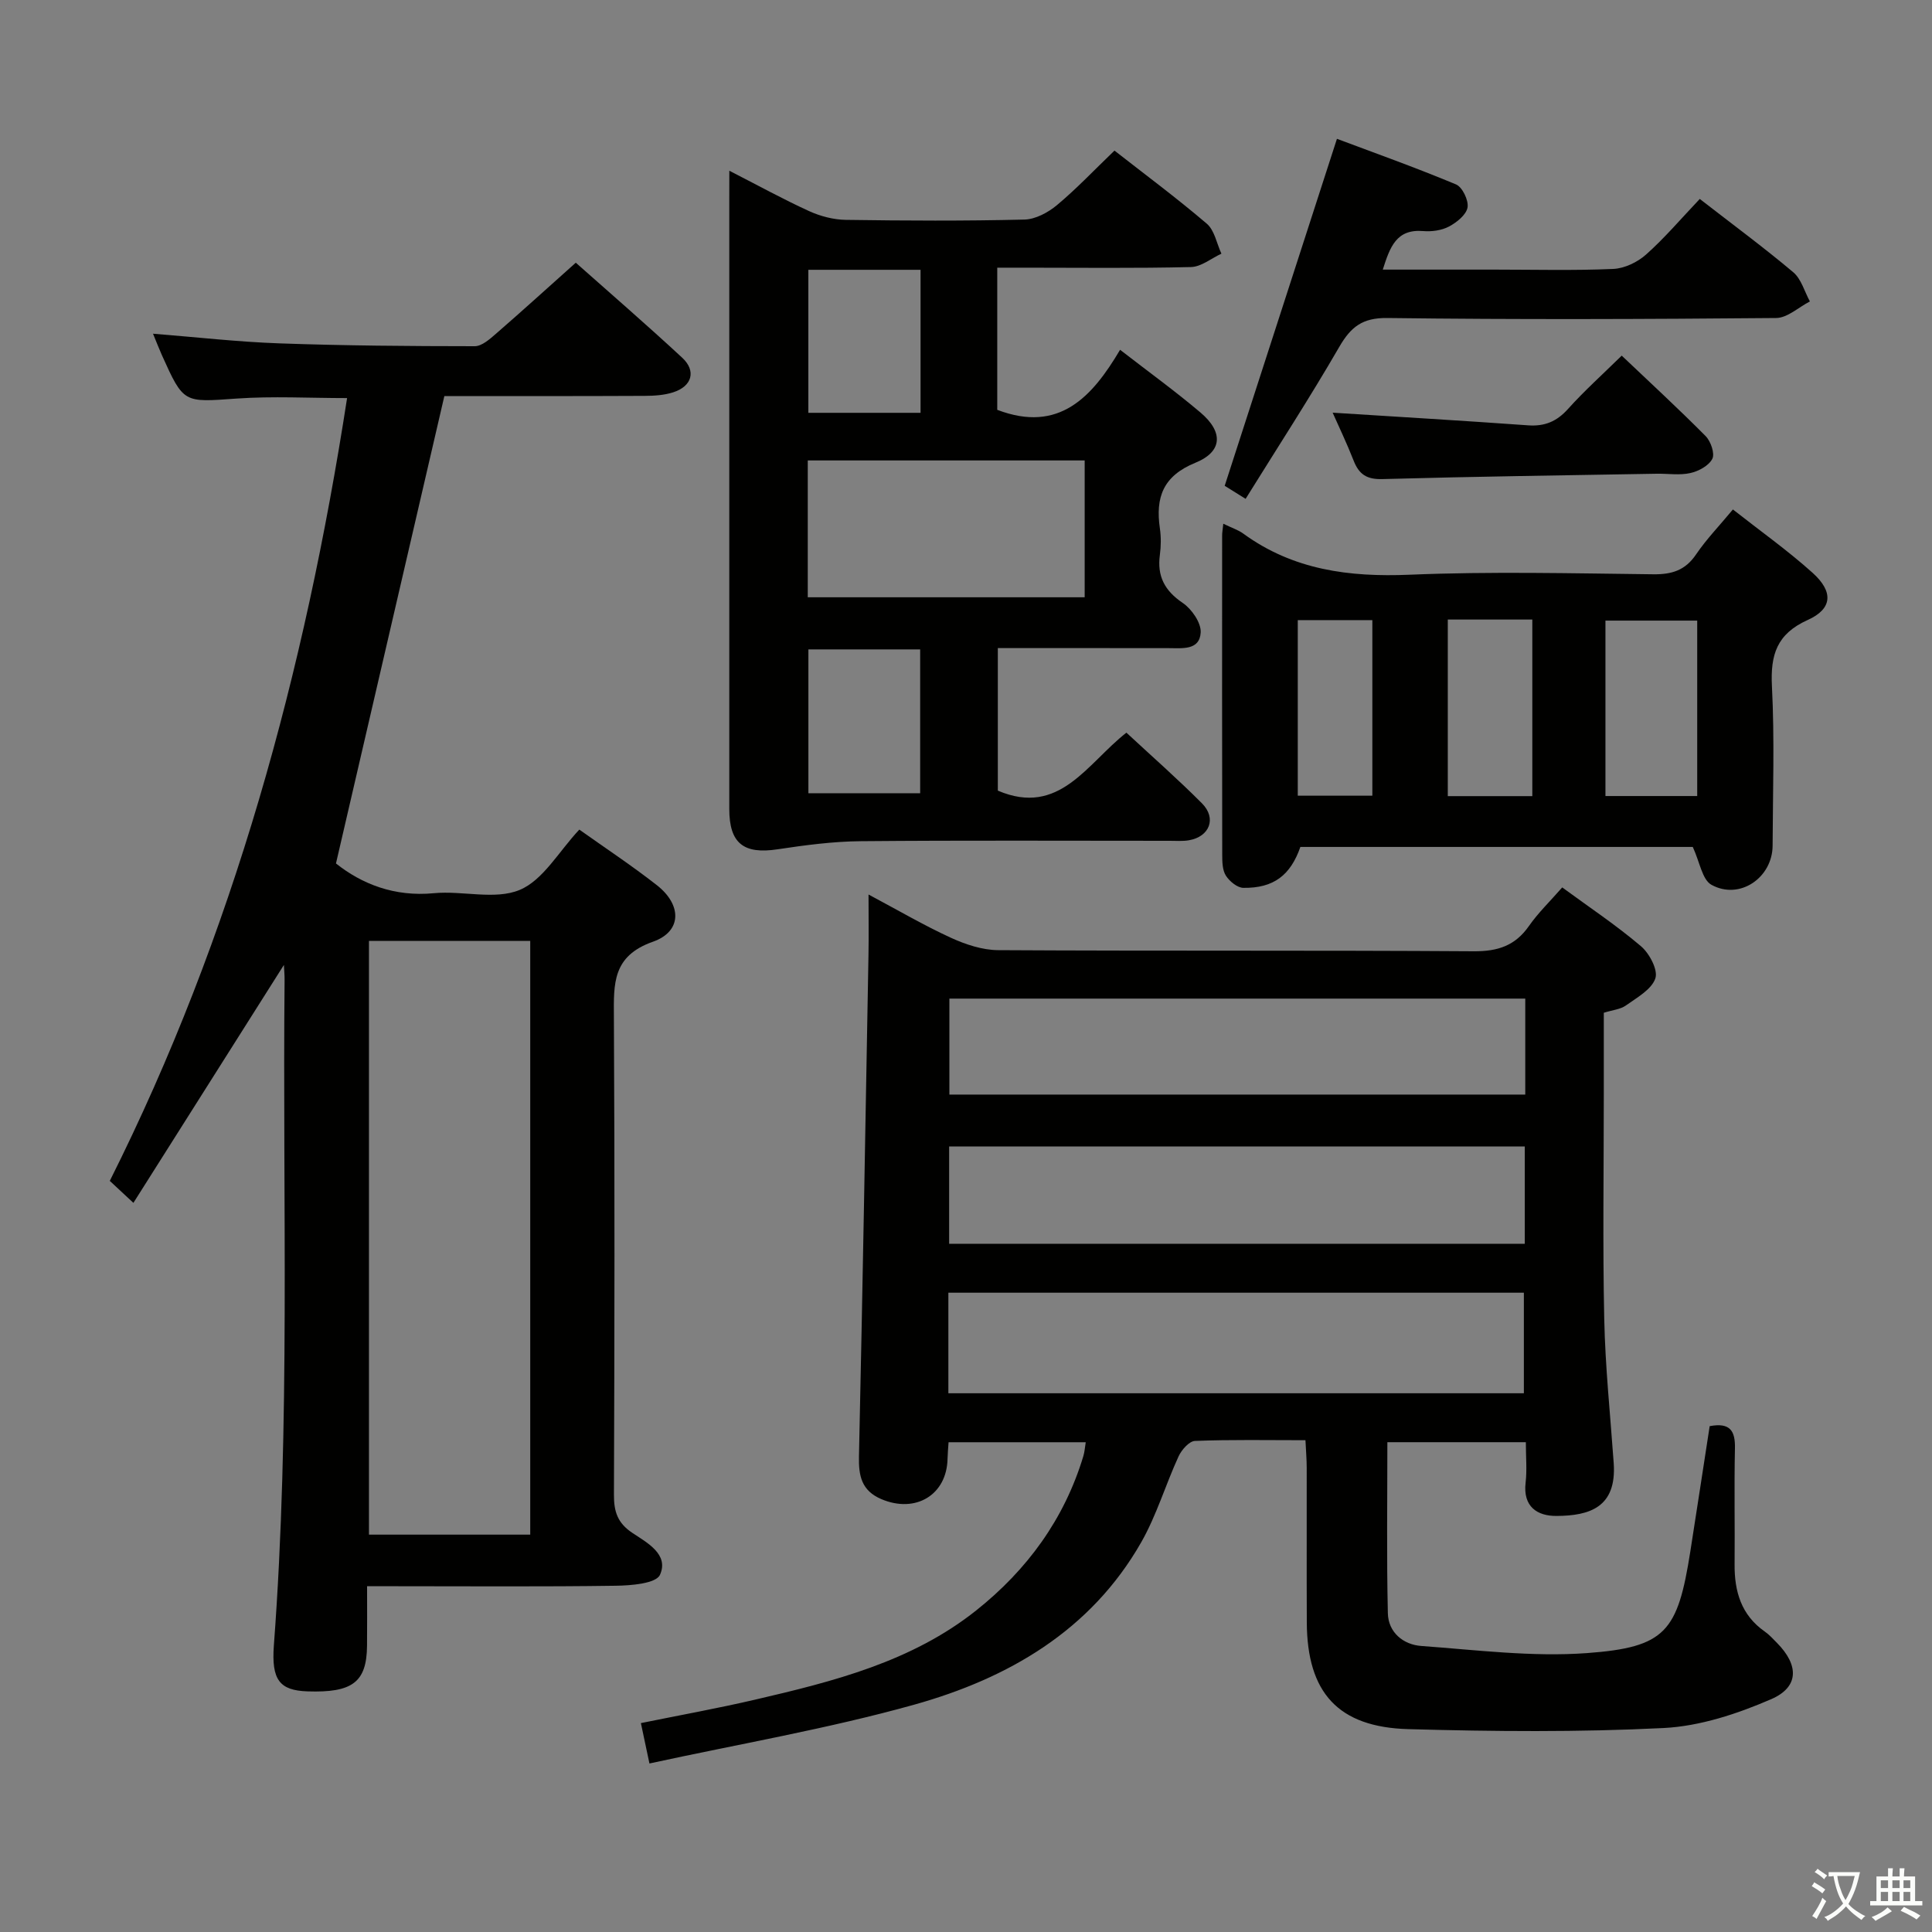<svg enable-background="new 0 0 400 400" viewBox="0 0 400 400" xmlns="http://www.w3.org/2000/svg"><rect x="0" y="0" width="400" height="400" fill="#808080" stroke="none"/><path d="m377.9 391.2c-.2.3-.4.5-.6.8-.7-.6-1.4-1-2.2-1.5.2-.3.4-.5.5-.8.6.4 1.4.8 2.3 1.5zm-1.8 6.1c-.2-.2-.5-.4-.9-.6.4-.6.8-1.2 1.2-1.9s.7-1.3.9-1.9c.3.3.5.5.8.7-.7 1.3-1.4 2.6-2 3.7zm2.2-9c-.3.3-.5.5-.6.8-.6-.6-1.3-1.1-2-1.5.3-.3.5-.5.6-.7.6.5 1.3.9 2 1.4zm.3.2v-.9h2 4.5c-.3 1.3-.6 2.5-1 3.6s-.9 2.1-1.4 3c.4.5 1 1 1.6 1.4s1.2.8 1.9 1.1c-.3.2-.5.4-.8.8-.4-.3-1-.7-1.6-1.2s-1.2-1.1-1.6-1.6c-.5.6-1.1 1.1-1.7 1.6s-1.4.9-2.1 1.4c-.1-.3-.3-.5-.7-.8.6-.2 1.2-.5 1.9-1s1.4-1.1 2-1.8c-.5-.8-.9-1.6-1.2-2.5s-.6-2-.8-3.2c-.4.1-.7.1-1 .1zm2.5 2.7c.3 1 .7 1.7 1 2.2.3-.5.6-1.1 1-2s.6-1.9.9-3h-3.2-.4c.1.9.3 1.8.7 2.8z" fill="#fbfcfa"/><path d="m396.5 388.5v1.5 3.6h1.5v.9c-.4 0-1 0-1.7 0h-7.9c-.5 0-.9 0-1.2 0v-.9h1.3v-3.5c0-.7 0-1.2 0-1.6h2.4c0-.8 0-1.4 0-1.7h1c0 .3-.1.8-.1 1.7h1.5c0-.8 0-1.4 0-1.7h1c0 .3-.1.9-.1 1.7zm-8.2 9.2c-.2-.3-.5-.5-.8-.8.8-.3 1.4-.6 1.9-.9s1-.7 1.4-1.1c.3.3.6.5.9.8-1.6 1-2.8 1.6-3.4 2zm2.6-6.8v-1.6h-1.5v1.6zm0 2.7v-1.9h-1.5v1.9zm2.4-2.7v-1.6h-1.5v1.6zm0 2.7v-1.9h-1.5v1.9zm.2 2 .7-.8c.4.2.9.5 1.6.8s1.3.7 1.8 1c-.3.3-.5.5-.8.8-.4-.3-1.5-1-3.3-1.8zm2-4.7v-1.6h-1.4v1.6zm0 2.7v-1.9h-1.4v1.9z" fill="#fbfcfa"/><g fill="#010100"><path d="m196.39 298.6c-.09 1.41-.19 2.4-.21 3.4-.14 7.5-6.61 11.39-13.7 8.38-4.11-1.75-4.73-4.81-4.64-8.86.76-34.61 1.35-69.23 1.97-103.85.07-3.82.01-7.64.01-12.47 6.09 3.24 11.44 6.38 17.04 8.95 3.04 1.39 6.52 2.55 9.81 2.57 32.83.19 65.65.01 98.48.23 4.96.03 8.55-1.15 11.4-5.23 1.89-2.71 4.31-5.04 6.89-7.99 5.53 4.06 11.17 7.81 16.3 12.17 1.76 1.49 3.58 4.94 2.98 6.67-.79 2.31-3.81 3.97-6.09 5.6-1.14.81-2.76.94-4.58 1.51v16.9c0 15.5-.24 31 .09 46.49.21 9.96 1.26 19.9 1.96 29.84.65 9.21-5.05 10.91-11.83 10.95-3.99.03-6.99-1.91-6.41-6.89.31-2.62.05-5.31.05-8.38-9.63 0-19 0-28.67 0 0 11.86-.17 23.64.1 35.41.09 3.97 3.19 6.51 6.92 6.78 11.41.83 22.93 2.3 34.25 1.48 16.39-1.2 18.84-4.44 21.46-21.09 1.36-8.65 2.67-17.31 4-25.9 4.28-.81 5.31 1.03 5.23 4.6-.17 7.99 0 16-.07 23.99-.05 5.63 1.37 10.52 6.24 13.93.95.66 1.74 1.55 2.56 2.38 4.51 4.58 4.58 9.1-1.21 11.62-7.01 3.04-14.75 5.6-22.29 5.98-17.57.88-35.23.72-52.83.23-14.6-.4-20.98-7.59-21.04-22.11-.05-10.66 0-21.33-.02-31.99 0-1.78-.16-3.56-.26-5.72-7.94 0-15.42-.15-22.88.15-1.2.05-2.77 1.85-3.39 3.2-2.7 5.87-4.55 12.19-7.72 17.76-10.46 18.35-27.6 28.22-47.07 33.66-17.84 4.98-36.19 8.12-54.76 12.16-.71-3.34-1.17-5.52-1.77-8.36 8.12-1.65 15.92-3.06 23.62-4.85 16.23-3.77 32.44-7.84 45.83-18.5 10.51-8.37 18.22-18.88 22.15-31.91.28-.91.33-1.9.5-2.89-9.59 0-18.97 0-28.4 0zm-.04-10.14h119.15c0-7.25 0-14.13 0-20.82-39.98 0-79.52 0-119.15 0zm119.34-51.09c-39.93 0-79.46 0-119.18 0v20.14h119.18c0-6.76 0-13.2 0-20.14zm.1-30.62c-39.99 0-79.56 0-119.23 0v19.87h119.23c0-6.67 0-12.97 0-19.87z"/><path d="m76 328.41c0 4.66.03 8.48-.01 12.31-.07 7.55-3 9.78-12.35 9.46-5.73-.2-7.47-2.35-6.94-9.5 3.45-45.9 1.78-91.88 2.22-137.82.01-.93-.08-1.86-.14-3.08-10.44 16.5-20.65 32.65-31.16 49.26-2.26-2.1-3.43-3.19-4.89-4.55 25.62-51.07 40.37-105.42 49.13-162.07-7.82 0-15.39-.43-22.9.1-10.94.77-10.92 1.06-15.45-9.01-.59-1.32-1.11-2.68-1.83-4.42 9.05.72 17.59 1.7 26.16 2 13.47.48 26.96.58 40.44.59 1.5 0 3.16-1.5 4.46-2.63 5.39-4.68 10.68-9.49 16.47-14.66 6.72 5.97 14.5 12.69 22.03 19.67 2.96 2.74 2.04 5.91-1.85 7.16-1.85.6-3.91.73-5.87.74-14.14.07-28.28.04-41.52.04-7.53 32.46-14.93 64.39-22.44 96.77 5.33 4.24 12.08 6.94 20.25 6.16 5.95-.57 12.66 1.45 17.78-.68 4.86-2.02 8.09-7.95 12.35-12.49 5.3 3.77 10.85 7.43 16.07 11.52 5.19 4.07 5.2 9.57-.82 11.69-8.41 2.96-8.13 8.69-8.09 15.53.18 32.99.13 65.99.01 98.98-.01 3.47.73 5.83 3.8 7.88 3.03 2.02 7.64 4.44 5.73 8.69-.81 1.8-5.97 2.22-9.16 2.26-15.16.22-30.33.1-45.49.1-1.81 0-3.61 0-5.99 0zm33.78-133.6c-11.43 0-22.47 0-33.39 0v122.92h33.39c0-41.01 0-81.76 0-122.92z"/><path d="m151 35.35c5.98 3.06 11.16 5.91 16.52 8.36 2.33 1.06 5.04 1.77 7.59 1.81 12.32.18 24.65.24 36.97-.06 2.3-.05 4.91-1.46 6.75-2.99 4.07-3.4 7.74-7.29 11.91-11.29 6.2 4.85 12.84 9.78 19.11 15.13 1.61 1.37 2.05 4.1 3.03 6.21-2.1.97-4.18 2.72-6.3 2.77-11.48.28-22.98.13-34.47.13-1.79 0-3.57 0-5.64 0v29.43c12.81 4.89 19.66-2.67 25.43-12.43 5.98 4.63 11.49 8.62 16.66 13 4.74 4.02 4.58 8.08-1.05 10.38-6.72 2.74-8.3 7.17-7.37 13.59.26 1.79.24 3.69 0 5.48-.6 4.42.98 7.42 4.73 9.96 1.85 1.25 3.82 4.09 3.72 6.1-.2 3.77-3.83 3.26-6.66 3.26-11.64-.02-23.28-.01-35.34-.01v29.51c12.76 5.46 18.47-5.63 26.62-12 5.32 4.94 10.66 9.62 15.65 14.64 3.07 3.09 1.58 6.9-2.71 7.64-1.3.22-2.66.11-3.99.11-21.32 0-42.64-.11-63.95.08-5.75.05-11.53.82-17.23 1.68-7.01 1.06-9.99-1.22-9.99-8.35-.01-42.14 0-84.27 0-126.41.01-1.62.01-3.22.01-5.73zm16.24 88.31h57.33c0-9.7 0-19.06 0-28.33-19.31 0-38.21 0-57.33 0zm23.35-67.8c-8.04 0-15.7 0-23.23 0v29.61h23.23c0-9.94 0-19.53 0-29.61zm-23.22 78.59v29.78h23.14c0-10.08 0-19.8 0-29.78-7.87 0-15.42 0-23.14 0z"/><path d="m253.27 108.43c1.8.88 3.1 1.29 4.14 2.05 10.34 7.53 21.91 9.03 34.43 8.51 16.8-.7 33.65-.28 50.48-.09 3.84.04 6.6-.82 8.83-4.11 2.13-3.14 4.81-5.91 7.63-9.31 5.63 4.43 11.33 8.47 16.49 13.11 4.37 3.93 4.13 7.46-1 9.77-6.42 2.89-7.74 7.21-7.41 13.72.56 10.97.18 21.99.14 32.98-.02 6.67-6.84 11.35-12.66 8.13-1.92-1.06-2.41-4.7-3.87-7.84-26.36 0-53.77 0-81.24 0-2.05 5.85-5.51 8.55-11.8 8.47-1.25-.01-2.87-1.35-3.62-2.52-.73-1.14-.76-2.86-.76-4.33-.04-21.99-.03-43.99-.02-65.98-.02-.63.11-1.27.24-2.56zm98.12 56.38c0-12.48 0-24.49 0-36.32-6.67 0-12.89 0-19 0v36.32zm-34.14-36.54c-5.95 0-11.55 0-17.5 0v36.56h17.5c0-12.24 0-24.3 0-36.56zm-33.12 36.47c0-12.38 0-24.41 0-36.35-5.39 0-10.3 0-15.44 0v36.35z"/><path d="m351.92 41.19c6.84 5.31 13.27 10.05 19.36 15.18 1.66 1.4 2.32 4 3.44 6.04-2.33 1.19-4.65 3.41-6.99 3.43-26.82.24-53.65.34-80.48 0-5.18-.07-7.57 1.84-9.98 6-6.07 10.49-12.68 20.66-19.38 31.44-2.2-1.37-3.79-2.37-4.33-2.7 7.81-24.15 15.4-47.62 23.24-71.84 7.49 2.81 16.16 5.9 24.65 9.44 1.32.55 2.64 3.31 2.39 4.77-.27 1.53-2.24 3.1-3.84 3.95-1.53.81-3.58 1.09-5.35.94-5.56-.46-6.87 3.31-8.36 7.98h23.21c8.16 0 16.34.22 24.49-.14 2.34-.1 5.03-1.39 6.81-2.98 3.83-3.4 7.17-7.35 11.12-11.51z"/><path d="m335.76 73.63c5.91 5.62 11.78 11.01 17.38 16.67 1.06 1.07 1.93 3.6 1.38 4.69-.72 1.42-2.83 2.57-4.55 2.95-2.22.5-4.63.1-6.96.14-18.94.33-37.88.58-56.81 1.11-3.25.09-4.83-.99-5.94-3.81-1.43-3.64-3.12-7.17-4.35-9.94 13.48.86 26.98 1.65 40.46 2.62 3.45.25 5.94-.8 8.26-3.38 3.33-3.71 7.05-7.05 11.13-11.05z"/></g></svg>
